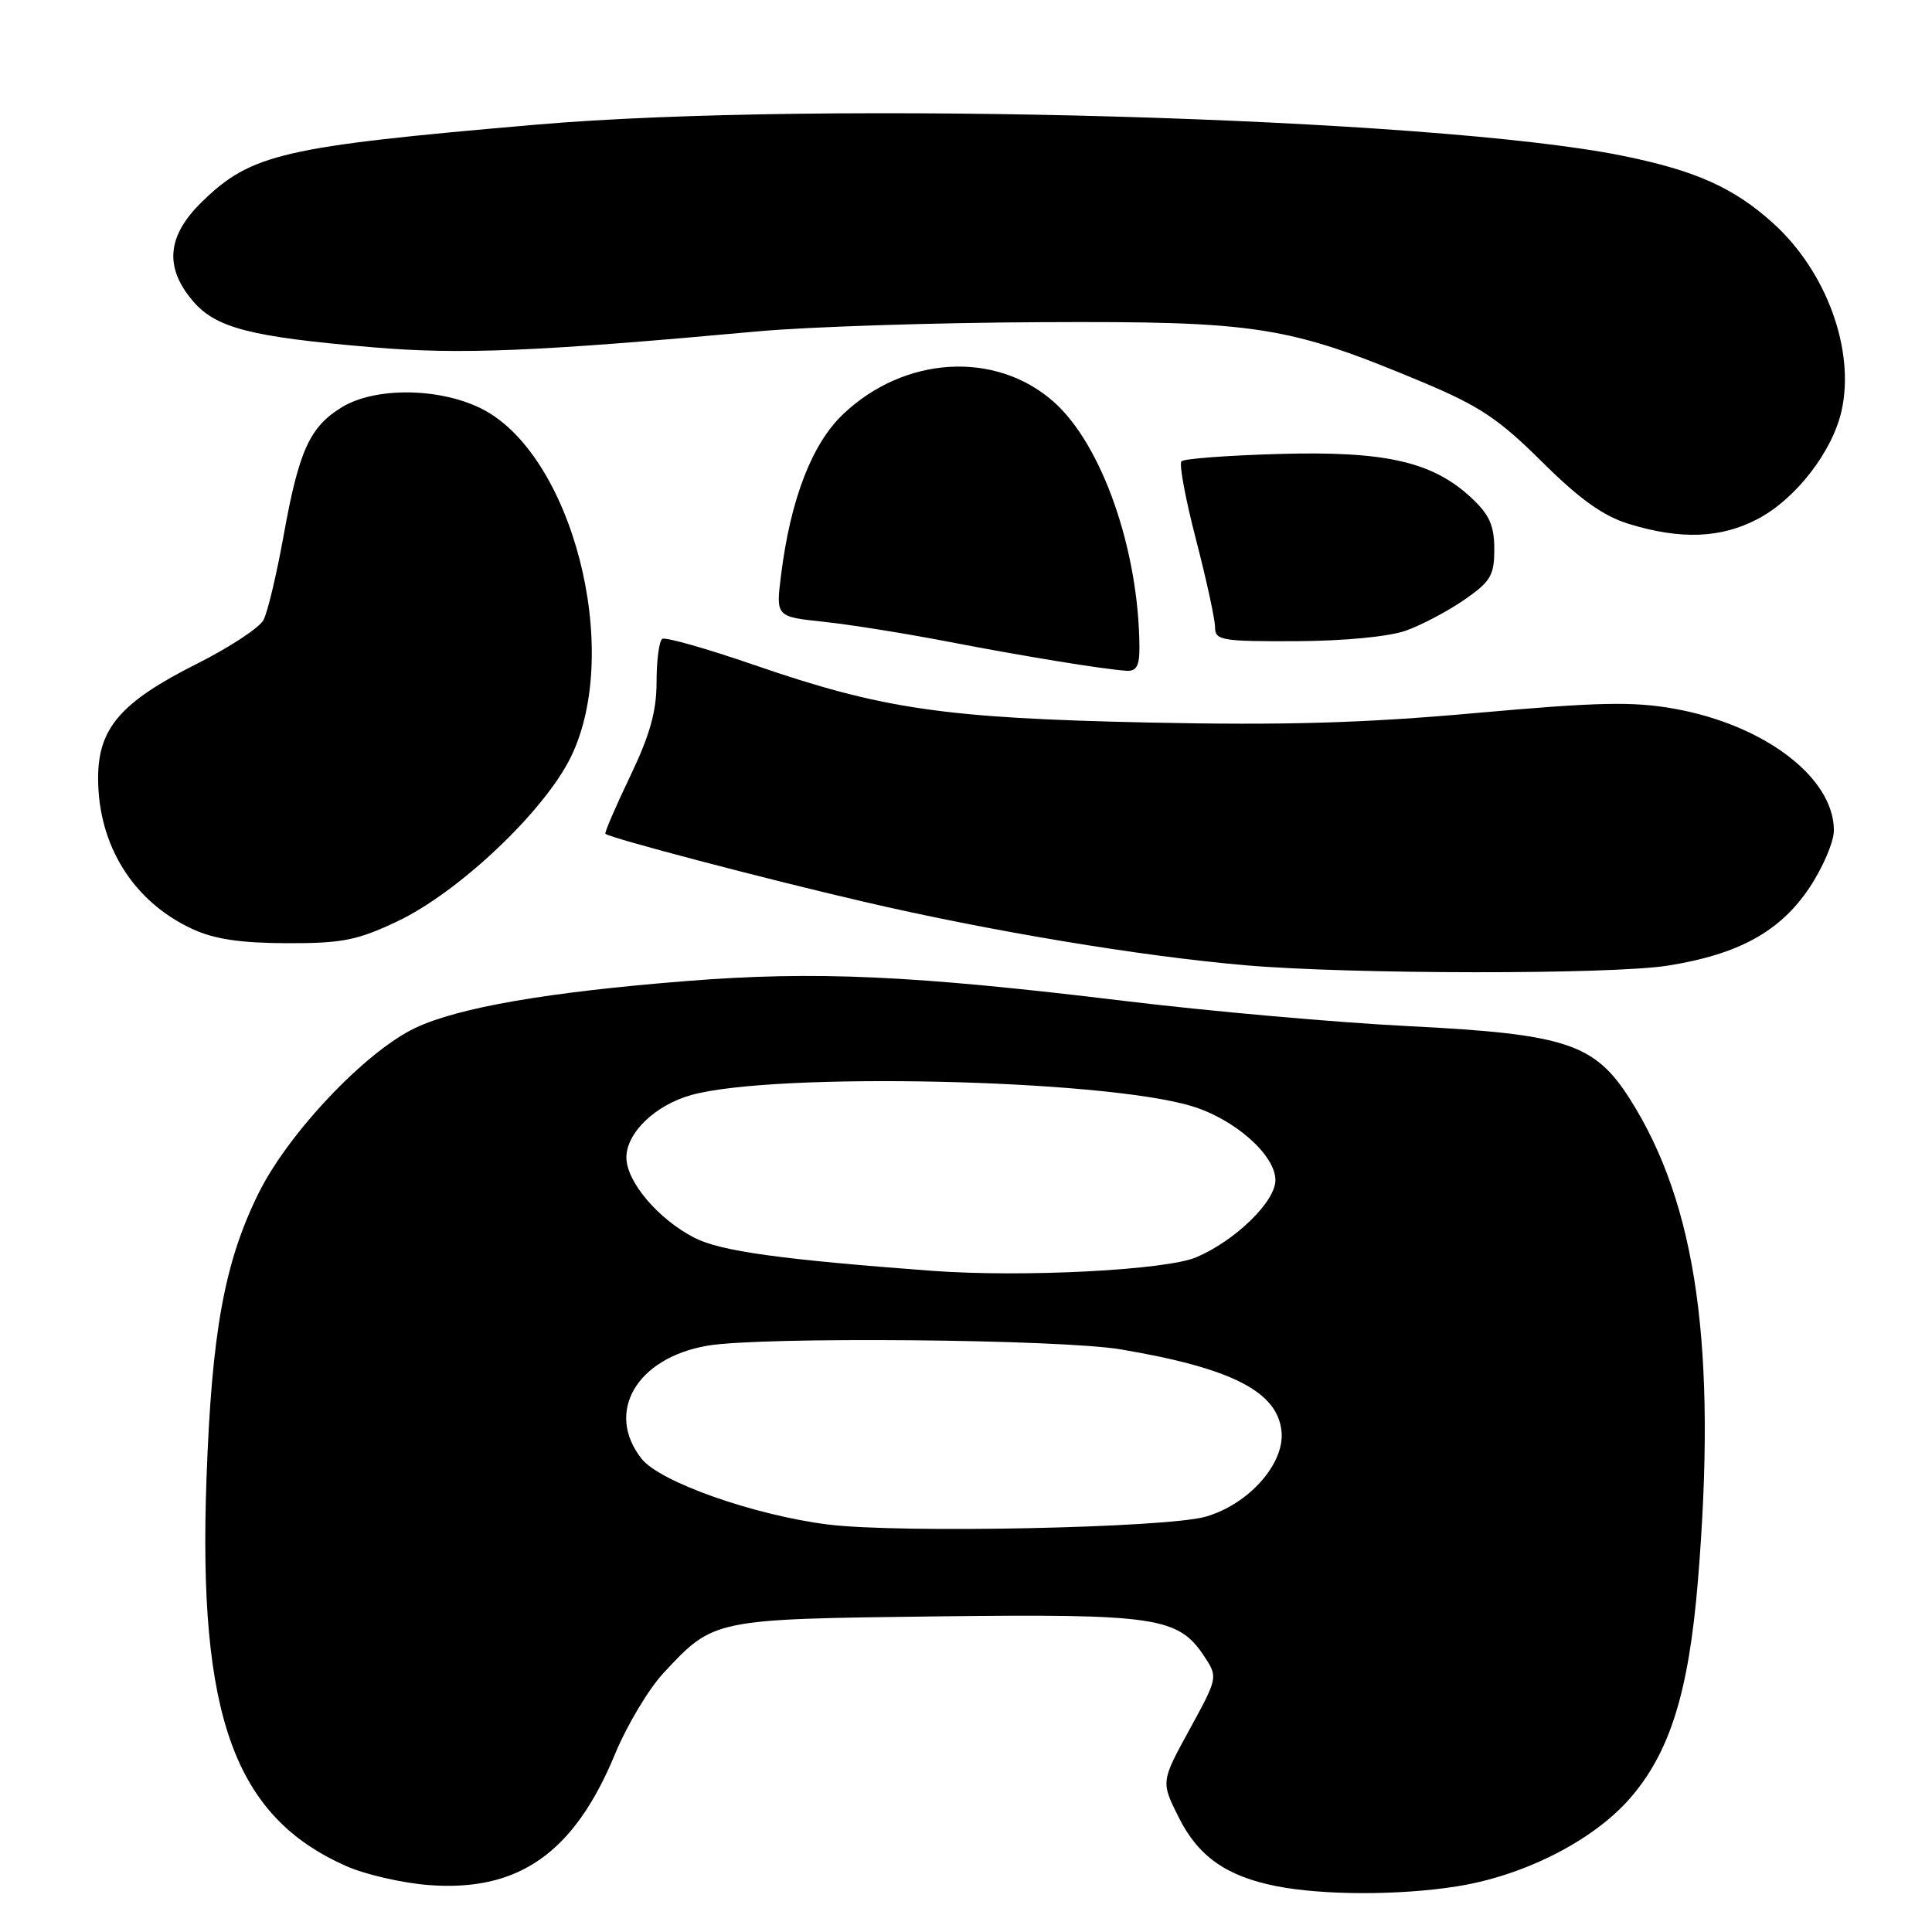 <?xml version="1.0" encoding="UTF-8" standalone="no"?>
<!DOCTYPE svg PUBLIC "-//W3C//DTD SVG 1.1//EN" "http://www.w3.org/Graphics/SVG/1.1/DTD/svg11.dtd" >
<svg xmlns="http://www.w3.org/2000/svg" xmlns:xlink="http://www.w3.org/1999/xlink" version="1.1" viewBox="0 0 256 256">
 <g >
 <path fill="currentColor"
d=" M 193.00 249.96 C 201.86 248.57 210.98 243.96 215.89 238.39 C 221.24 232.31 223.76 224.31 224.98 209.50 C 227.52 178.66 224.84 159.60 215.98 145.64 C 211.31 138.27 207.48 137.01 186.66 135.97 C 177.22 135.50 160.28 134.00 149.00 132.63 C 120.97 129.23 108.03 128.64 91.00 129.99 C 72.60 131.45 60.72 133.50 55.00 136.22 C 48.41 139.35 38.13 150.21 34.21 158.21 C 29.72 167.36 28.05 176.55 27.36 196.00 C 26.23 227.36 31.06 240.72 45.89 247.27 C 48.36 248.37 53.22 249.49 56.69 249.77 C 68.66 250.73 76.05 245.57 81.47 232.48 C 83.05 228.64 85.96 223.78 87.93 221.67 C 94.59 214.52 94.50 214.54 124.11 214.18 C 153.31 213.83 156.16 214.26 159.62 219.55 C 161.38 222.23 161.36 222.33 157.62 229.17 C 153.83 236.09 153.83 236.09 156.17 240.78 C 158.76 245.98 162.50 248.62 169.15 249.93 C 175.32 251.14 185.41 251.16 193.00 249.96 Z  M 221.00 127.95 C 230.37 126.46 235.87 123.44 239.75 117.64 C 241.54 114.96 243.00 111.54 243.00 110.03 C 243.00 103.05 233.82 96.05 221.85 93.91 C 216.38 92.93 211.74 93.03 195.56 94.48 C 180.63 95.82 170.21 96.12 152.20 95.74 C 125.09 95.16 116.91 93.96 99.96 88.12 C 93.67 85.95 88.18 84.39 87.76 84.65 C 87.34 84.91 87.00 87.47 87.00 90.34 C 87.00 94.25 86.12 97.40 83.47 102.92 C 81.53 106.97 80.07 110.37 80.22 110.49 C 81.00 111.09 101.27 116.42 114.31 119.45 C 131.18 123.38 151.10 126.70 165.00 127.90 C 178.97 129.11 213.50 129.14 221.00 127.95 Z  M 52.62 122.10 C 60.78 118.24 72.12 107.51 75.64 100.31 C 82.57 86.13 75.77 59.94 63.62 54.06 C 58.02 51.35 49.65 51.30 45.30 53.96 C 41.04 56.56 39.61 59.70 37.59 70.91 C 36.66 76.08 35.46 81.14 34.91 82.16 C 34.37 83.18 30.40 85.79 26.10 87.95 C 15.99 93.03 13.00 96.49 13.00 103.11 C 13.00 112.02 17.66 119.48 25.50 123.10 C 28.39 124.44 31.87 124.96 38.00 124.98 C 45.33 125.00 47.34 124.60 52.62 122.10 Z  M 150.98 85.75 C 150.90 72.82 146.00 58.84 139.56 53.19 C 131.87 46.44 119.83 47.17 111.72 54.88 C 107.59 58.79 104.75 66.16 103.50 76.15 C 102.80 81.72 102.80 81.72 109.15 82.39 C 112.64 82.76 120.00 83.94 125.50 85.00 C 135.64 86.96 146.06 88.66 149.25 88.88 C 150.59 88.97 151.00 88.23 150.98 85.75 Z  M 186.30 83.56 C 188.39 82.81 191.88 80.97 194.05 79.46 C 197.52 77.06 198.00 76.25 198.00 72.77 C 198.00 69.64 197.36 68.20 194.97 65.97 C 189.84 61.18 183.60 59.75 169.52 60.15 C 162.73 60.34 156.89 60.78 156.55 61.12 C 156.21 61.45 157.08 66.12 158.47 71.47 C 159.86 76.83 161.00 82.07 161.00 83.11 C 161.00 84.85 161.86 85.00 171.75 84.96 C 178.15 84.93 184.04 84.36 186.30 83.56 Z  M 232.94 68.75 C 237.96 66.10 242.79 59.85 244.01 54.46 C 245.83 46.41 242.02 35.96 234.94 29.57 C 229.74 24.87 224.67 22.60 215.00 20.64 C 189.96 15.56 108.93 13.25 71.00 16.52 C 37.43 19.42 33.29 20.38 26.75 26.75 C 22.15 31.24 21.75 35.37 25.51 39.83 C 28.56 43.45 33.12 44.64 49.30 46.01 C 60.97 47.01 71.08 46.59 100.50 43.90 C 107.10 43.30 123.97 42.75 138.00 42.69 C 166.66 42.55 170.68 43.18 188.53 50.65 C 196.02 53.79 198.63 55.53 204.33 61.20 C 209.34 66.17 212.42 68.37 215.83 69.42 C 222.72 71.54 228.06 71.33 232.94 68.75 Z  M 109.75 202.01 C 99.92 200.78 87.45 196.38 85.01 193.29 C 80.15 187.11 84.35 179.92 93.75 178.31 C 100.88 177.09 140.50 177.45 148.50 178.80 C 163.20 181.28 169.29 184.39 169.81 189.68 C 170.23 193.97 165.44 199.34 159.75 200.97 C 154.56 202.46 119.24 203.19 109.75 202.01 Z  M 123.50 168.39 C 103.42 166.89 95.50 165.79 92.03 164.02 C 87.24 161.57 83.00 156.58 83.00 153.38 C 83.00 150.10 86.83 146.42 91.62 145.09 C 102.63 142.04 145.84 142.98 157.82 146.54 C 163.55 148.24 169.00 153.03 169.00 156.38 C 169.00 159.22 163.68 164.40 158.50 166.60 C 154.48 168.31 135.46 169.28 123.50 168.39 Z "/>
</g>
</svg>